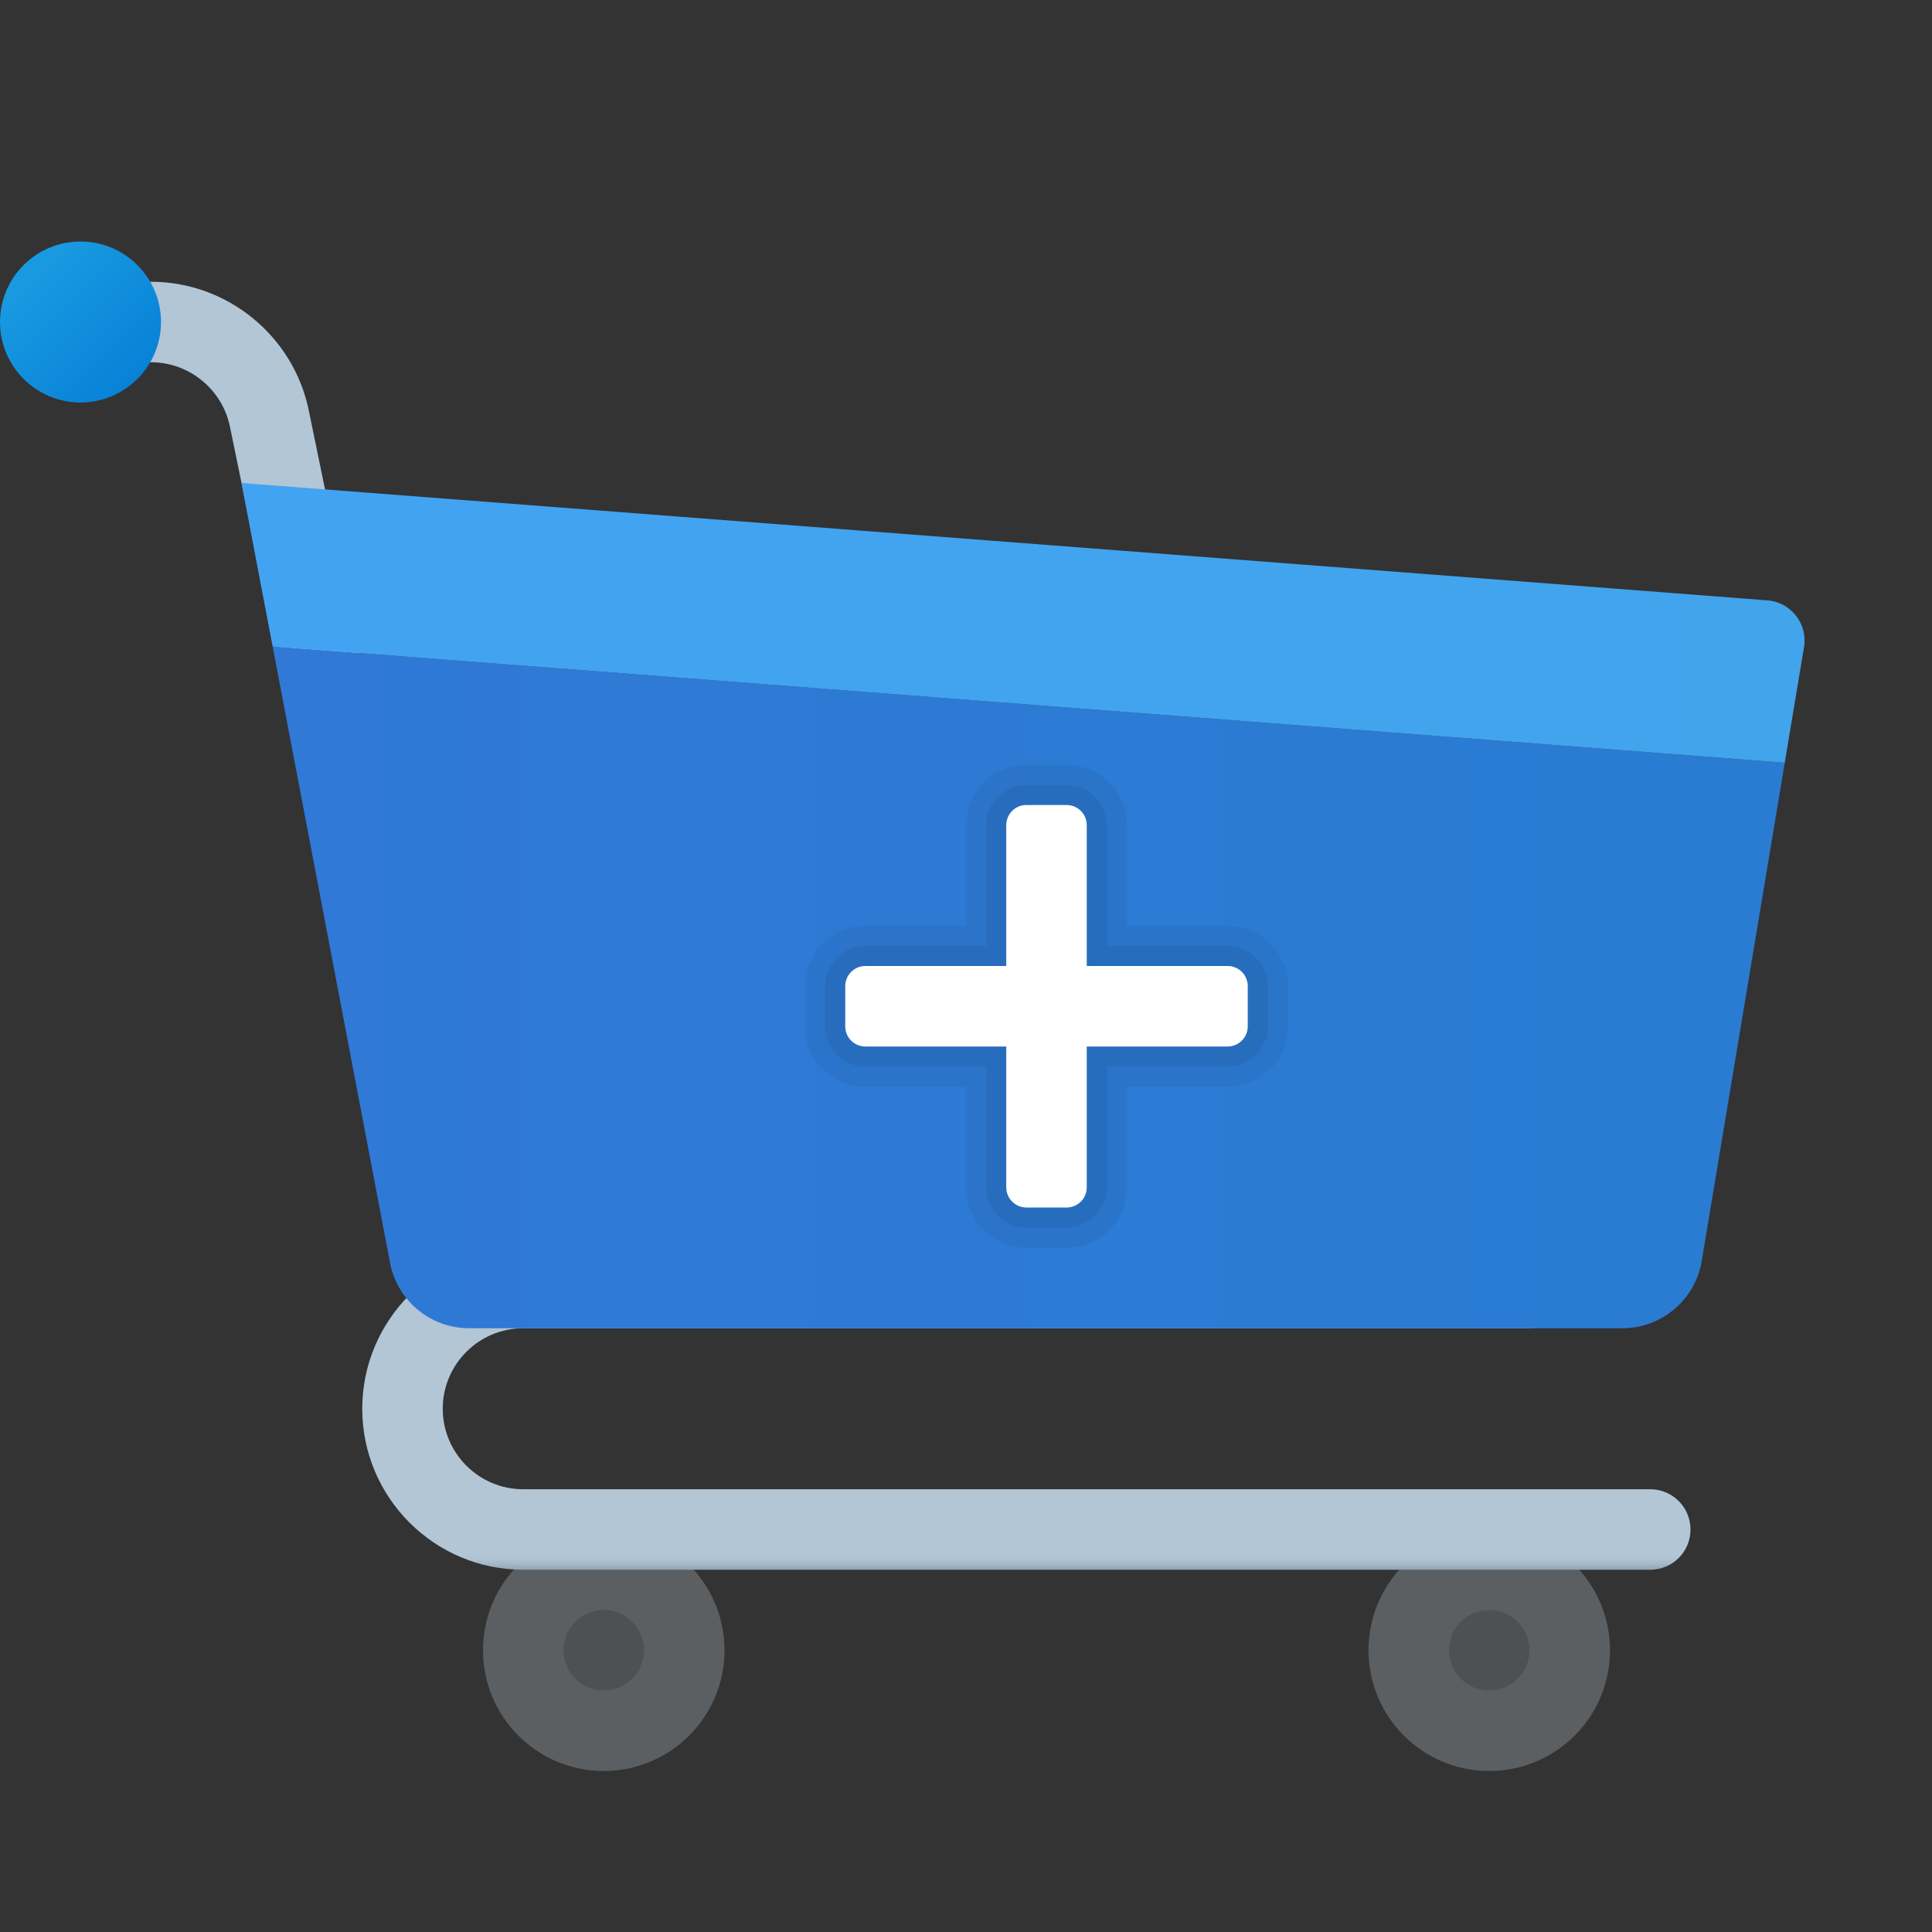 <svg xmlns="http://www.w3.org/2000/svg" viewBox="0 0 48 48" width="500px" height="500px"><rect x="0" y="0" width="48" height="48" fill="#333333" stroke="none"/><linearGradient id="sx8w55Lzq99zDjosPAVlPa" x1="5.734" x2="5.734" y1="24.877" y2="7" gradientUnits="userSpaceOnUse"><stop offset="0" stop-color="#92a3b0"/><stop offset=".015" stop-color="#a3b5c4"/><stop offset=".032" stop-color="#aec2d1"/><stop offset=".046" stop-color="#b2c6d6"/></linearGradient><path fill="url(#sx8w55Lzq99zDjosPAVlPa)" d="M9.466,24.877c-0.465,0-0.881-0.325-0.979-0.799L5.712,10.597C5.521,9.672,4.697,9,3.753,9H2	C1.447,9,1,8.553,1,8s0.447-1,1-1h1.753c1.89,0,3.537,1.343,3.918,3.194l2.775,13.481c0.111,0.54-0.237,1.069-0.778,1.181	C9.601,24.87,9.532,24.877,9.466,24.877z"/><circle cx="37" cy="41" r="3" fill="#5c5f61"/><circle cx="37" cy="41" r="1" opacity=".15"/><circle cx="15" cy="41" r="3" fill="#5c5f61"/><circle cx="15" cy="41" r="1" opacity=".15"/><linearGradient id="sx8w55Lzq99zDjosPAVlPb" x1="25.5" x2="25.5" y1="39" y2="31" gradientUnits="userSpaceOnUse"><stop offset="0" stop-color="#92a3b0"/><stop offset=".015" stop-color="#a3b5c4"/><stop offset=".032" stop-color="#aec2d1"/><stop offset=".046" stop-color="#b2c6d6"/></linearGradient><path fill="url(#sx8w55Lzq99zDjosPAVlPb)" d="M41,39H13c-2.206,0-4-1.794-4-4s1.794-4,4-4h25c0.553,0,1,0.447,1,1s-0.447,1-1,1H13	c-1.103,0-2,0.897-2,2s0.897,2,2,2h28c0.553,0,1,0.447,1,1S41.553,39,41,39z"/><linearGradient id="sx8w55Lzq99zDjosPAVlPc" x1=".756" x2="3.384" y1="6.756" y2="9.384" gradientUnits="userSpaceOnUse"><stop offset="0" stop-color="#199ae0"/><stop offset="1" stop-color="#0782d8"/></linearGradient><path fill="url(#sx8w55Lzq99zDjosPAVlPc)" d="M4,8c0,1.104-0.896,2-2,2S0,9.104,0,8s0.896-2,2-2S4,6.896,4,8z"/><linearGradient id="sx8w55Lzq99zDjosPAVlPd" x1="6.773" x2="44.342" y1="24.53" y2="24.53" gradientUnits="userSpaceOnUse"><stop offset="0" stop-color="#3079d6"/><stop offset="1" stop-color="#297cd2"/></linearGradient><path fill="url(#sx8w55Lzq99zDjosPAVlPd)" d="M9.69,31.374C9.87,32.318,10.695,33,11.655,33h28.651c0.978,0,1.812-0.707,1.973-1.671	l2.063-12.379L6.773,16.06L9.69,31.374z"/><linearGradient id="sx8w55Lzq99zDjosPAVlPe" x1="6" x2="44.834" y1="15.475" y2="15.475" gradientUnits="userSpaceOnUse"><stop offset="0" stop-color="#42a3f2"/><stop offset="1" stop-color="#42a4eb"/></linearGradient><path fill="url(#sx8w55Lzq99zDjosPAVlPe)" d="M43.911,14.916L6,12l0.773,4.06l37.568,2.89l0.479-2.872	C44.917,15.499,44.496,14.961,43.911,14.916z"/><path d="M30.5,23H28v-2.5c0-0.828-0.672-1.5-1.5-1.5h-1c-0.828,0-1.5,0.672-1.5,1.5V23h-2.5	c-0.828,0-1.5,0.672-1.5,1.5v1c0,0.828,0.672,1.5,1.5,1.5H24v2.5c0,0.828,0.672,1.5,1.5,1.5h1c0.828,0,1.5-0.672,1.5-1.5V27h2.5	c0.828,0,1.5-0.672,1.5-1.5v-1C32,23.672,31.328,23,30.5,23z" opacity=".05"/><path d="M30.5,23.5h-3v-3c0-0.552-0.448-1-1-1h-1c-0.552,0-1,0.448-1,1v3h-3c-0.552,0-1,0.448-1,1v1	c0,0.552,0.448,1,1,1h3v3c0,0.552,0.448,1,1,1h1c0.552,0,1-0.448,1-1v-3h3c0.552,0,1-0.448,1-1v-1	C31.5,23.948,31.052,23.5,30.5,23.5z" opacity=".07"/><path fill="#fff" d="M26.5,30h-1c-0.276,0-0.5-0.224-0.5-0.5v-9c0-0.276,0.224-0.5,0.5-0.5h1c0.276,0,0.5,0.224,0.5,0.5v9	C27,29.776,26.776,30,26.5,30z"/><path fill="#fff" d="M21,25.5v-1c0-0.276,0.224-0.5,0.5-0.5h9c0.276,0,0.5,0.224,0.5,0.5v1c0,0.276-0.224,0.5-0.5,0.5h-9	C21.224,26,21,25.776,21,25.5z"/></svg>